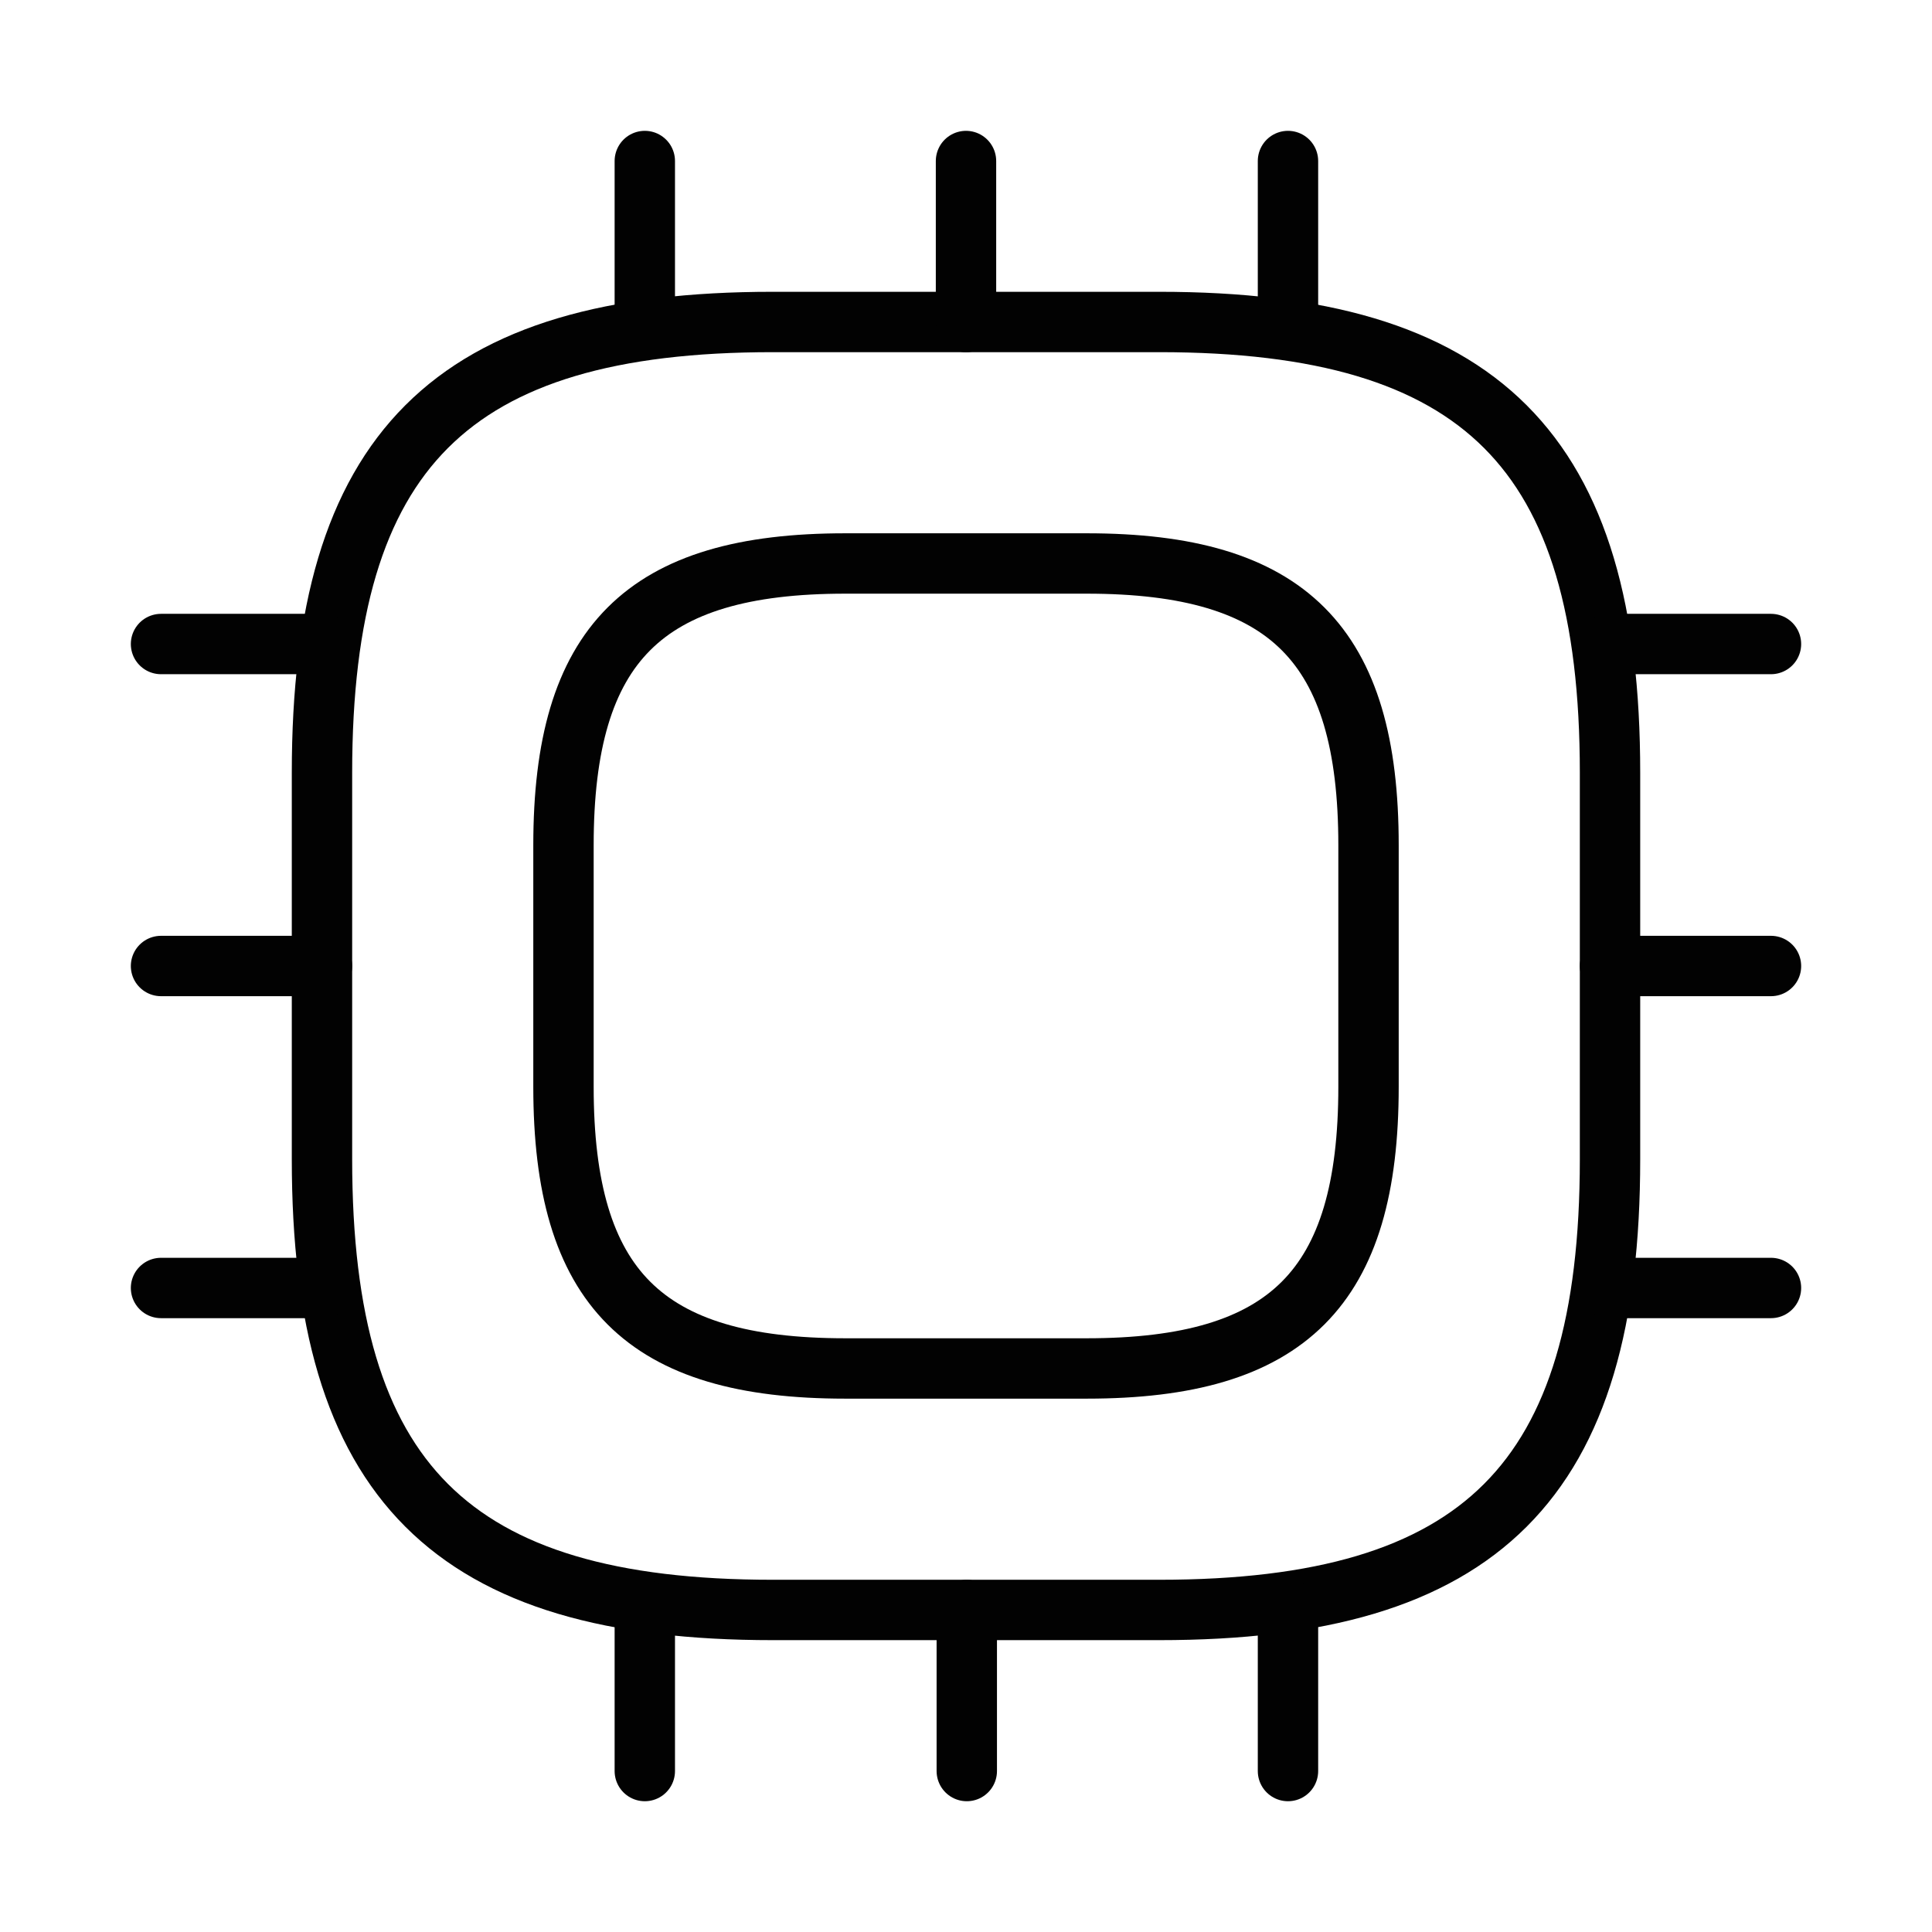 <svg width="32" height="32" viewBox="0 0 32 32" fill="none" xmlns="http://www.w3.org/2000/svg">
<path d="M12.8 26.666H19.2C24.533 26.666 26.667 24.533 26.667 19.2V12.8C26.667 7.466 24.533 5.333 19.2 5.333H12.8C7.467 5.333 5.333 7.466 5.333 12.8V19.2C5.333 24.533 7.467 26.666 12.8 26.666Z" stroke="#020202" stroke-linecap="round" stroke-linejoin="round"/>
<path d="M14 22.666H18C21.333 22.666 22.667 21.333 22.667 18V14C22.667 10.666 21.333 9.333 18 9.333H14C10.667 9.333 9.333 10.666 9.333 14V18C9.333 21.333 10.667 22.666 14 22.666Z" stroke="#020202" stroke-linecap="round" stroke-linejoin="round"/>
<path d="M10.68 5.334V2.667" stroke="#020202" stroke-linecap="round" stroke-linejoin="round"/>
<path d="M16 5.334V2.667" stroke="#020202" stroke-linecap="round" stroke-linejoin="round"/>
<path d="M21.333 5.334V2.667" stroke="#020202" stroke-linecap="round" stroke-linejoin="round"/>
<path d="M26.667 10.667H29.333" stroke="#020202" stroke-linecap="round" stroke-linejoin="round"/>
<path d="M26.667 16H29.333" stroke="#020202" stroke-linecap="round" stroke-linejoin="round"/>
<path d="M26.667 21.333H29.333" stroke="#020202" stroke-linecap="round" stroke-linejoin="round"/>
<path d="M21.333 26.667V29.334" stroke="#020202" stroke-linecap="round" stroke-linejoin="round"/>
<path d="M16.013 26.667V29.334" stroke="#020202" stroke-linecap="round" stroke-linejoin="round"/>
<path d="M10.68 26.667V29.334" stroke="#020202" stroke-linecap="round" stroke-linejoin="round"/>
<path d="M2.667 10.667H5.333" stroke="#020202" stroke-linecap="round" stroke-linejoin="round"/>
<path d="M2.667 16H5.333" stroke="#020202" stroke-linecap="round" stroke-linejoin="round"/>
<path d="M2.667 21.333H5.333" stroke="#020202" stroke-linecap="round" stroke-linejoin="round"/>
</svg>
